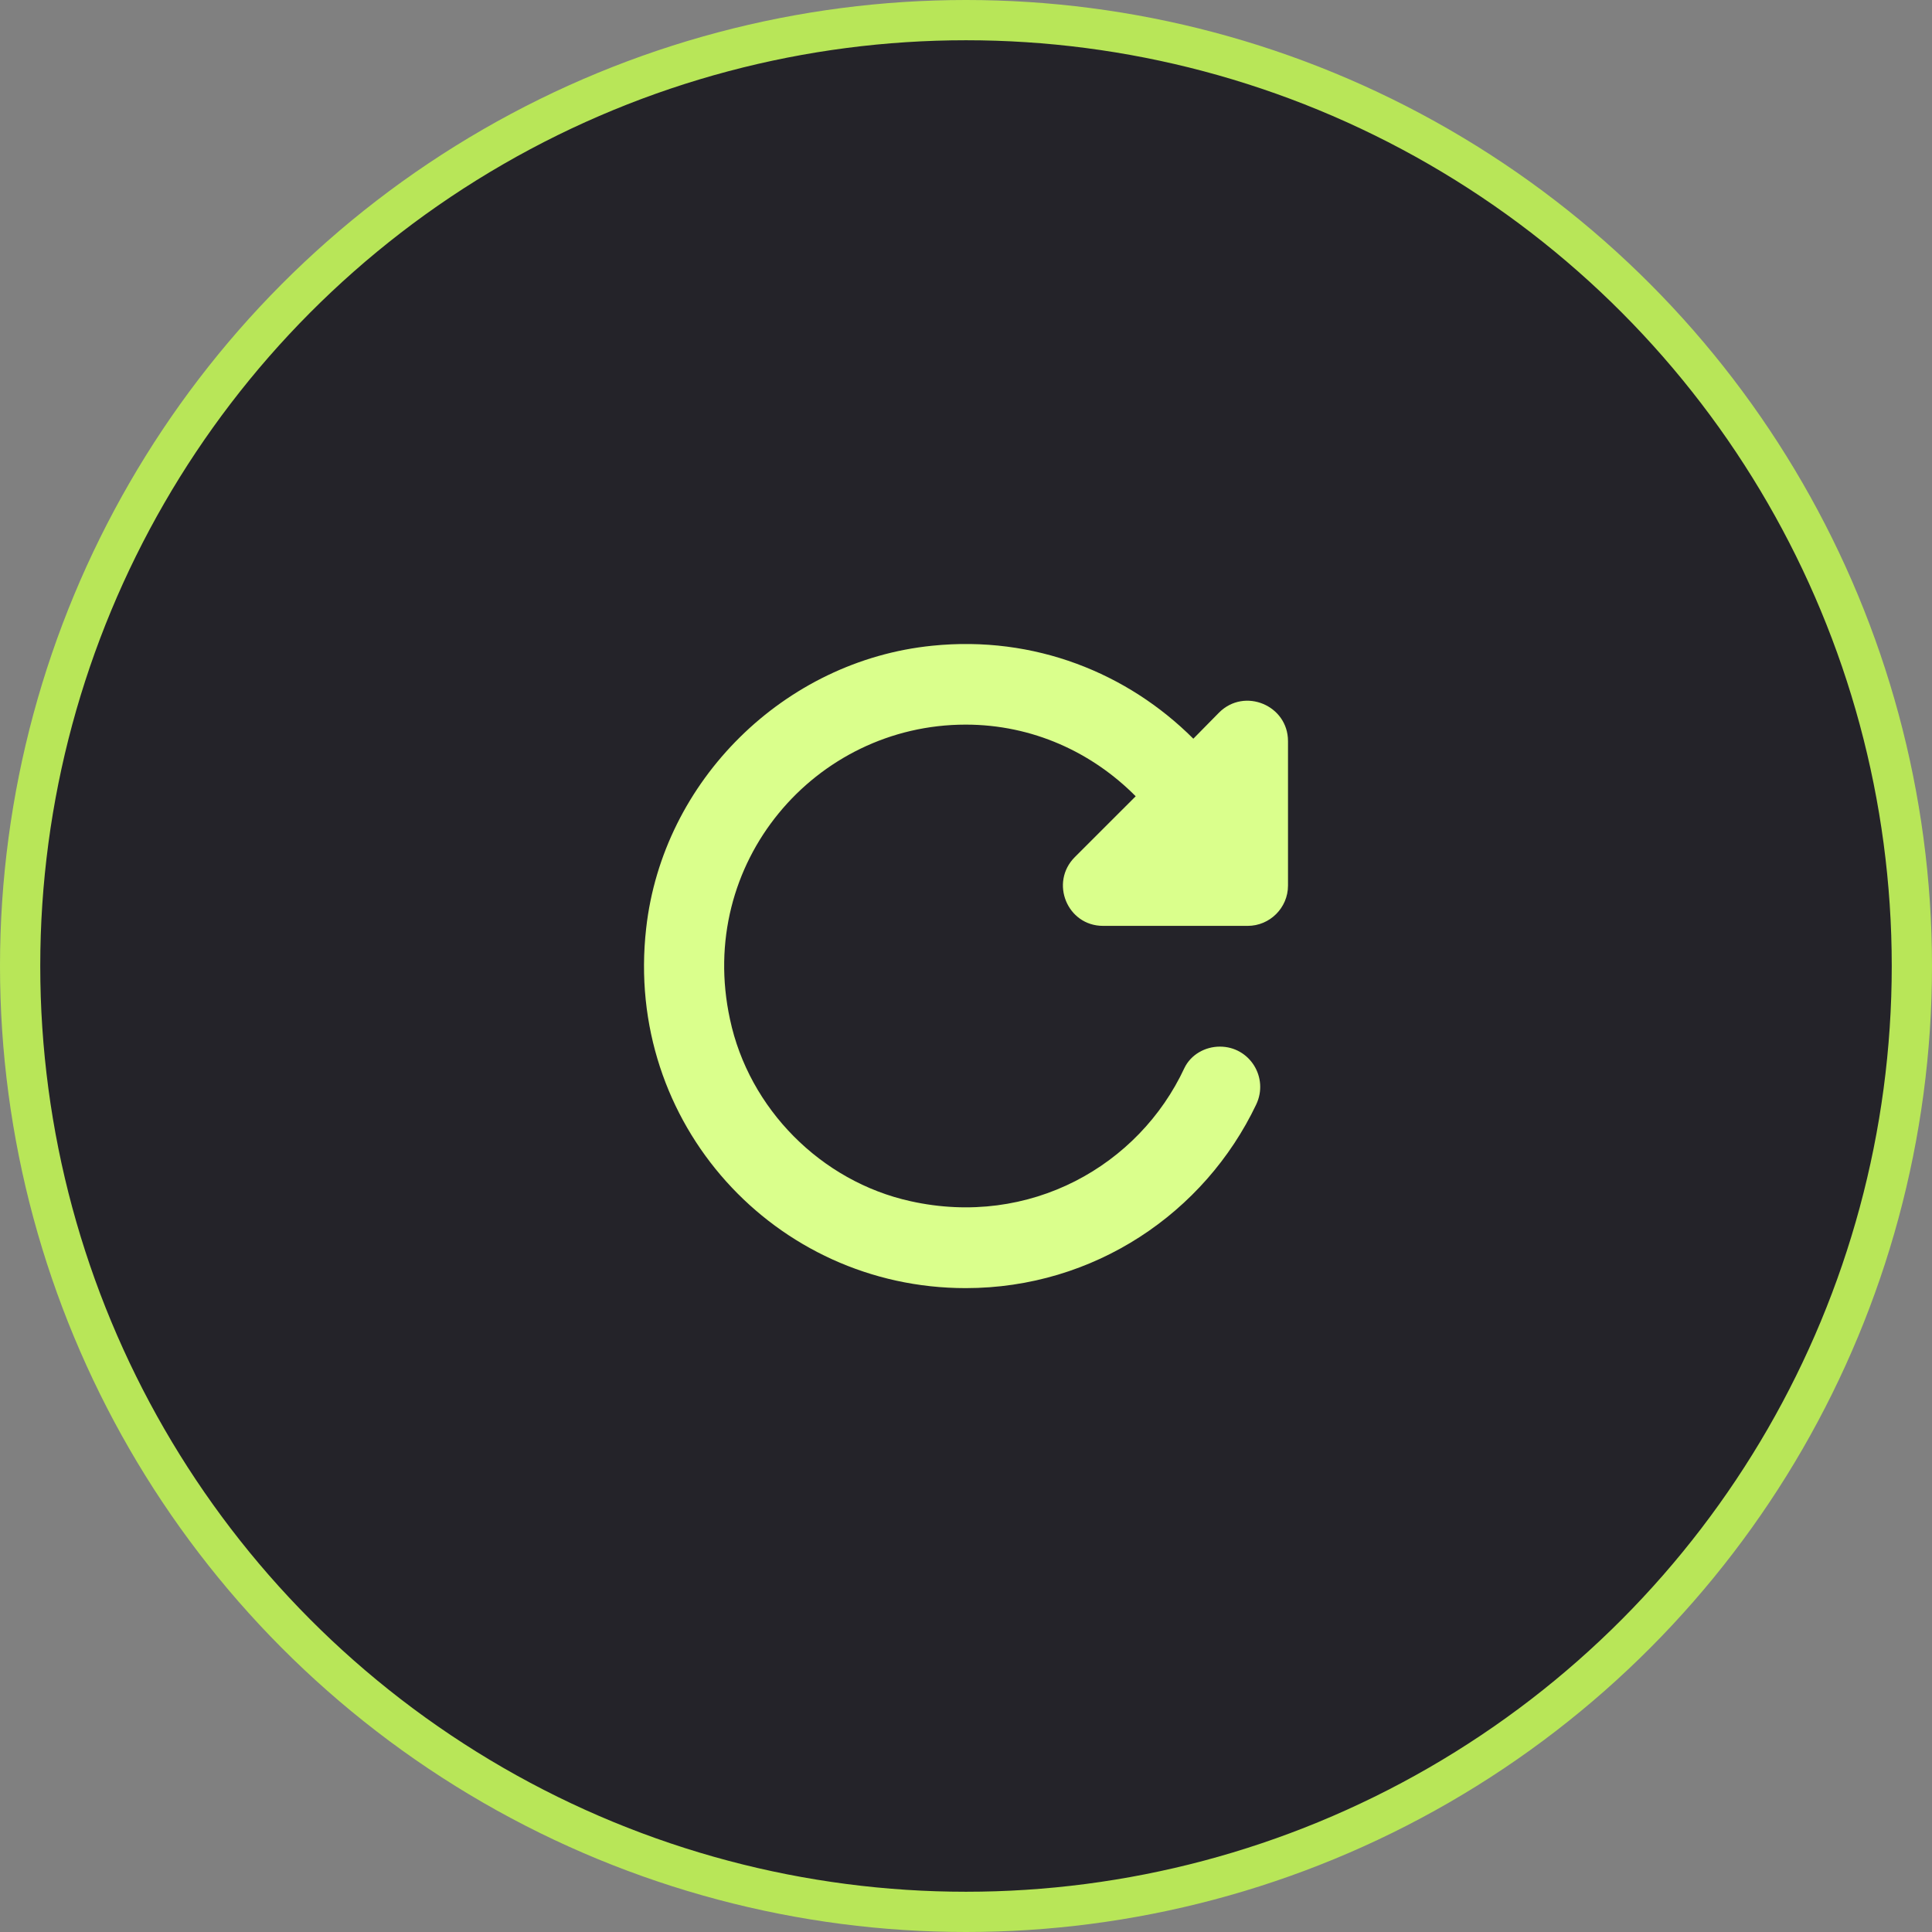 <svg width="48" height="48" viewBox="0 0 48 48" fill="none" xmlns="http://www.w3.org/2000/svg">
<rect x="0" y="0" width="48" height="48" fill="#808080" stroke="none"/>
<circle cx="24" cy="24" r="23.5" fill="#242329" stroke="#B8E658"/>
<path d="M29.648 18.353C28.016 16.723 25.704 15.783 23.161 16.043C19.487 16.413 16.464 19.393 16.054 23.063C15.503 27.913 19.257 32.003 23.992 32.003C27.185 32.003 29.928 30.133 31.209 27.443C31.529 26.773 31.049 26.003 30.308 26.003C29.938 26.003 29.587 26.203 29.427 26.533C28.296 28.963 25.583 30.503 22.62 29.843C20.398 29.353 18.606 27.543 18.136 25.323C17.295 21.443 20.248 18.003 23.992 18.003C25.654 18.003 27.135 18.693 28.216 19.783L26.705 21.293C26.074 21.923 26.514 23.003 27.405 23.003H30.999C31.549 23.003 32 22.553 32 22.003V18.413C32 17.523 30.919 17.073 30.288 17.703L29.648 18.353V18.353Z" fill="#DAFF8C"/>
</svg>
